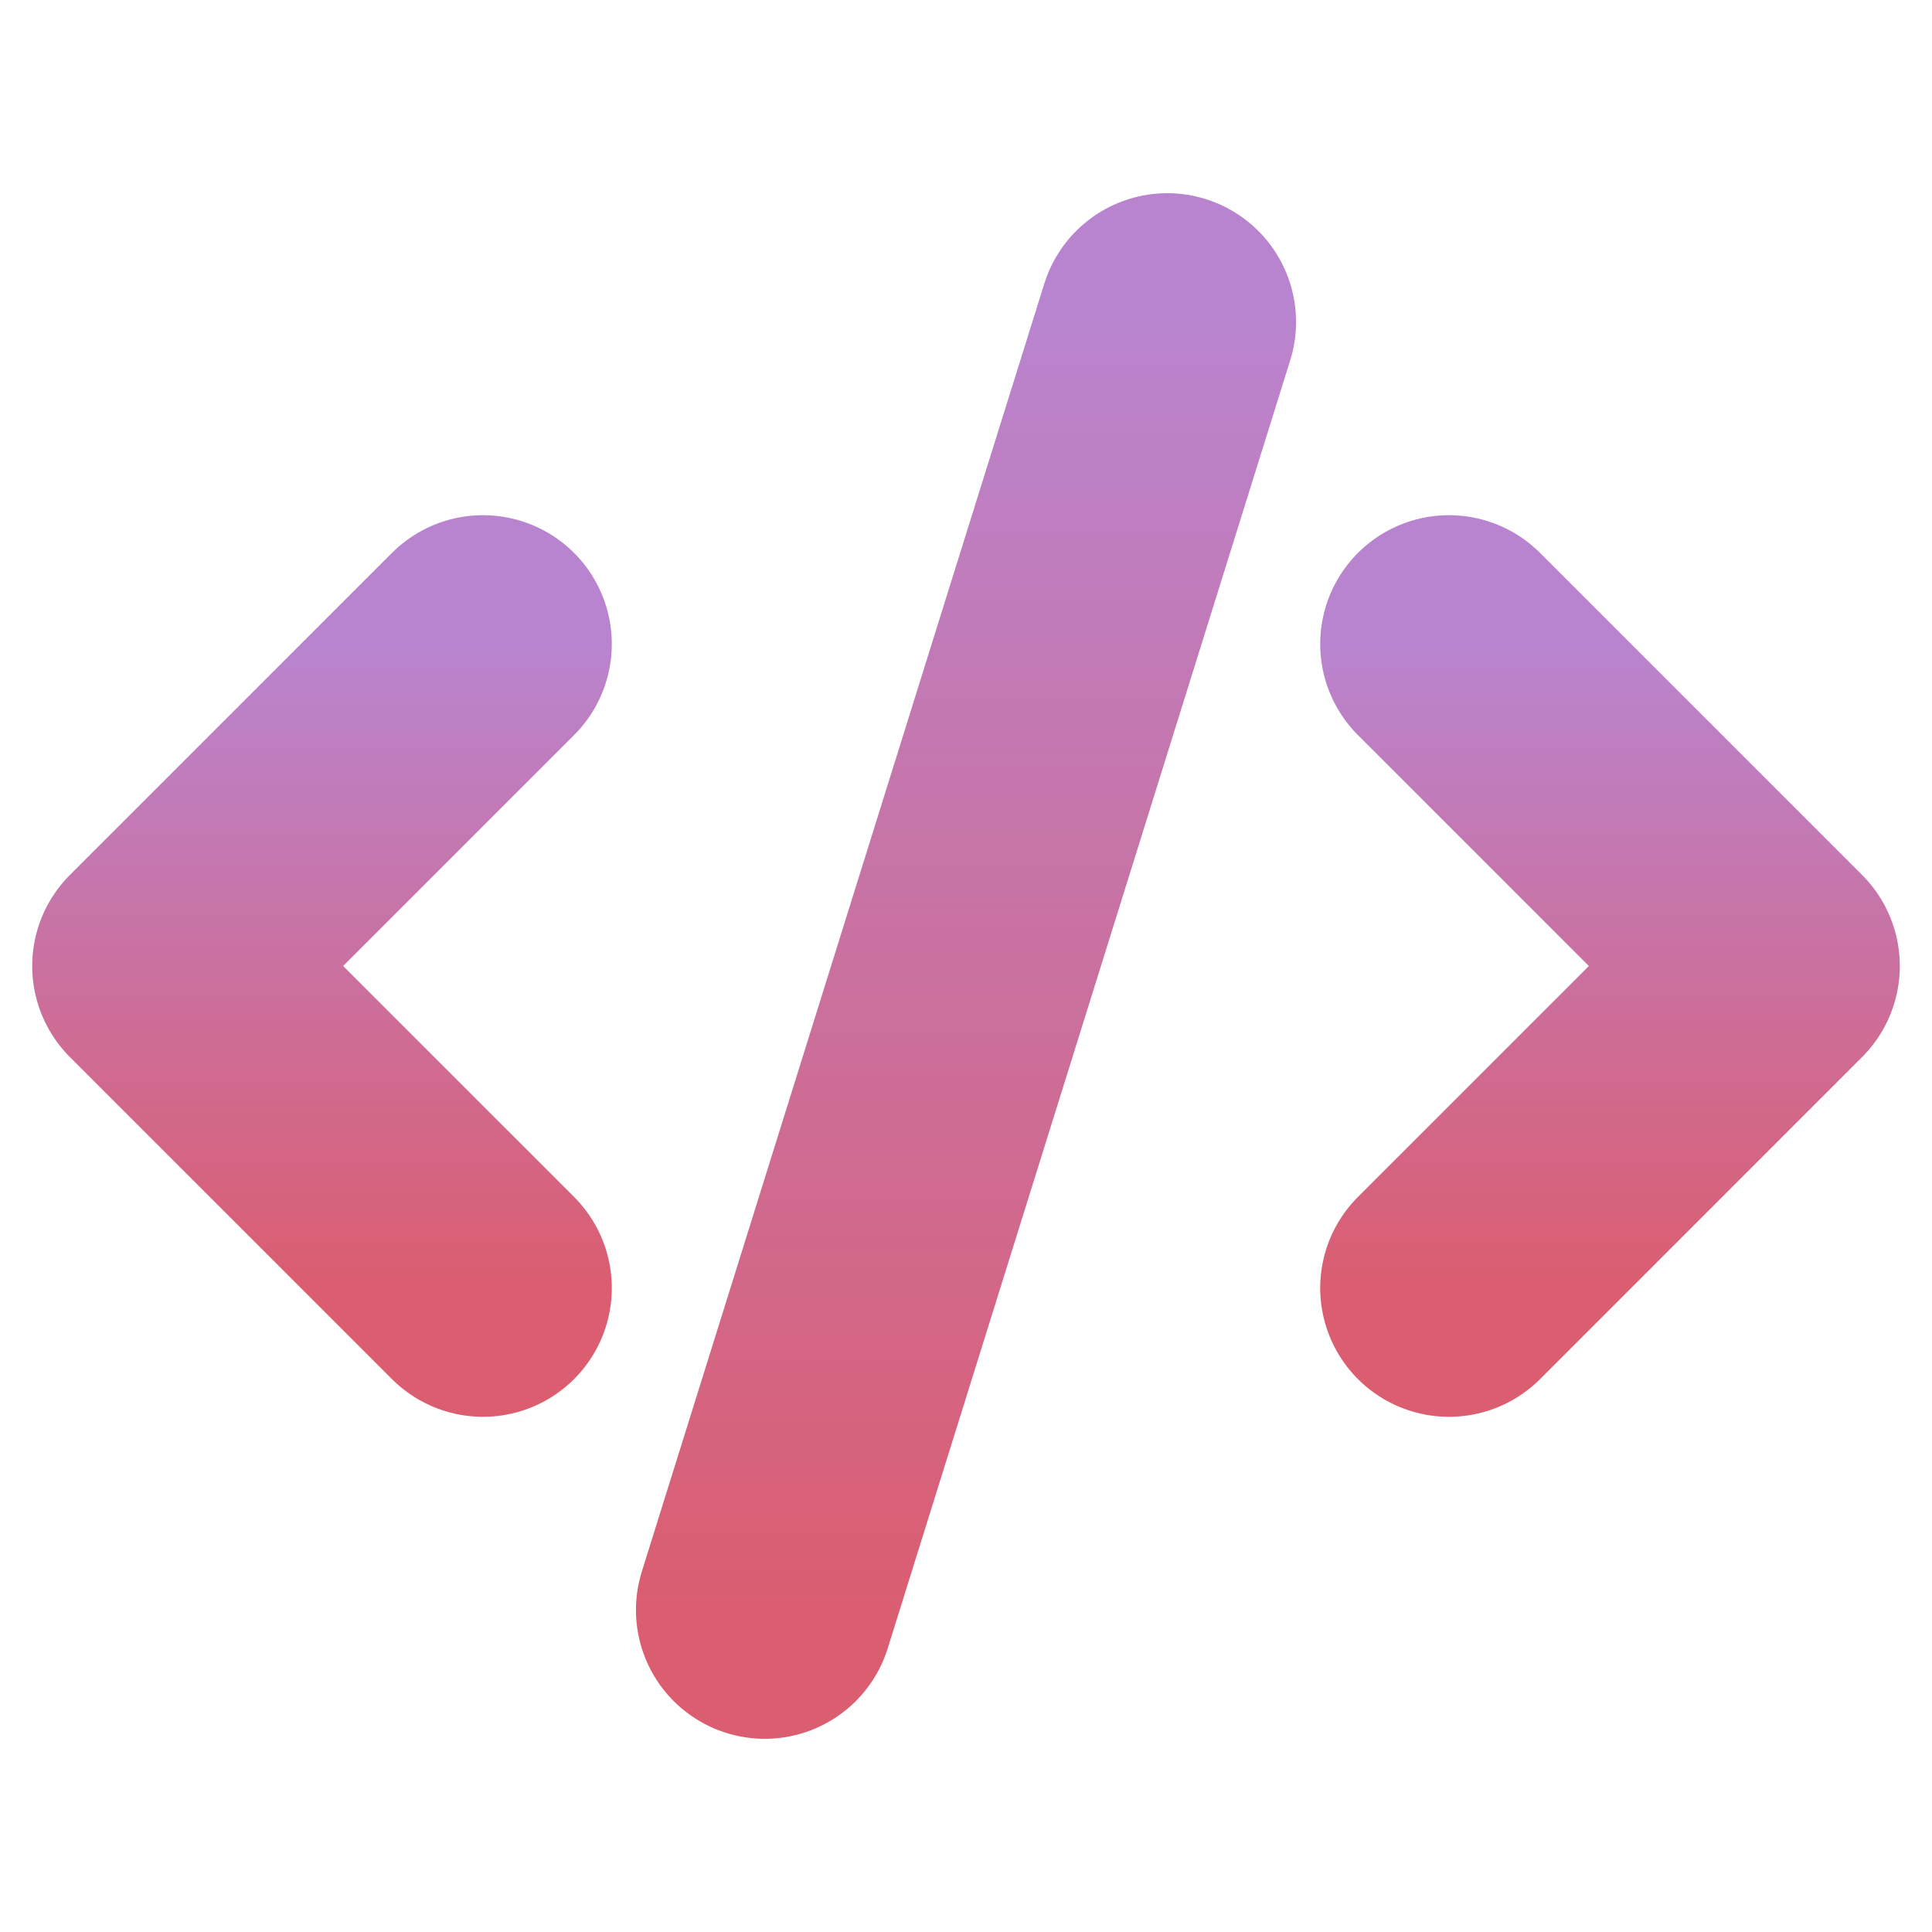 <svg xmlns="http://www.w3.org/2000/svg" width="24" height="24" viewBox="0 0 24 24" fill="none" stroke="url(#grad)" stroke-width="3.2" stroke-linecap="round" stroke-linejoin="round">
  <defs>
    <linearGradient id="grad" x1="0" x2="0" y1="0" y2="1">
      <stop offset="0" stop-color="#b984cf" />
      <stop offset="1" stop-color="#db5d70" />
    </linearGradient>
  </defs>
  <path d="m18 16 4-4-4-4"></path>
  <path d="m6 8-4 4 4 4"></path>
  <path d="m14.5 4-5 16"></path>
</svg>